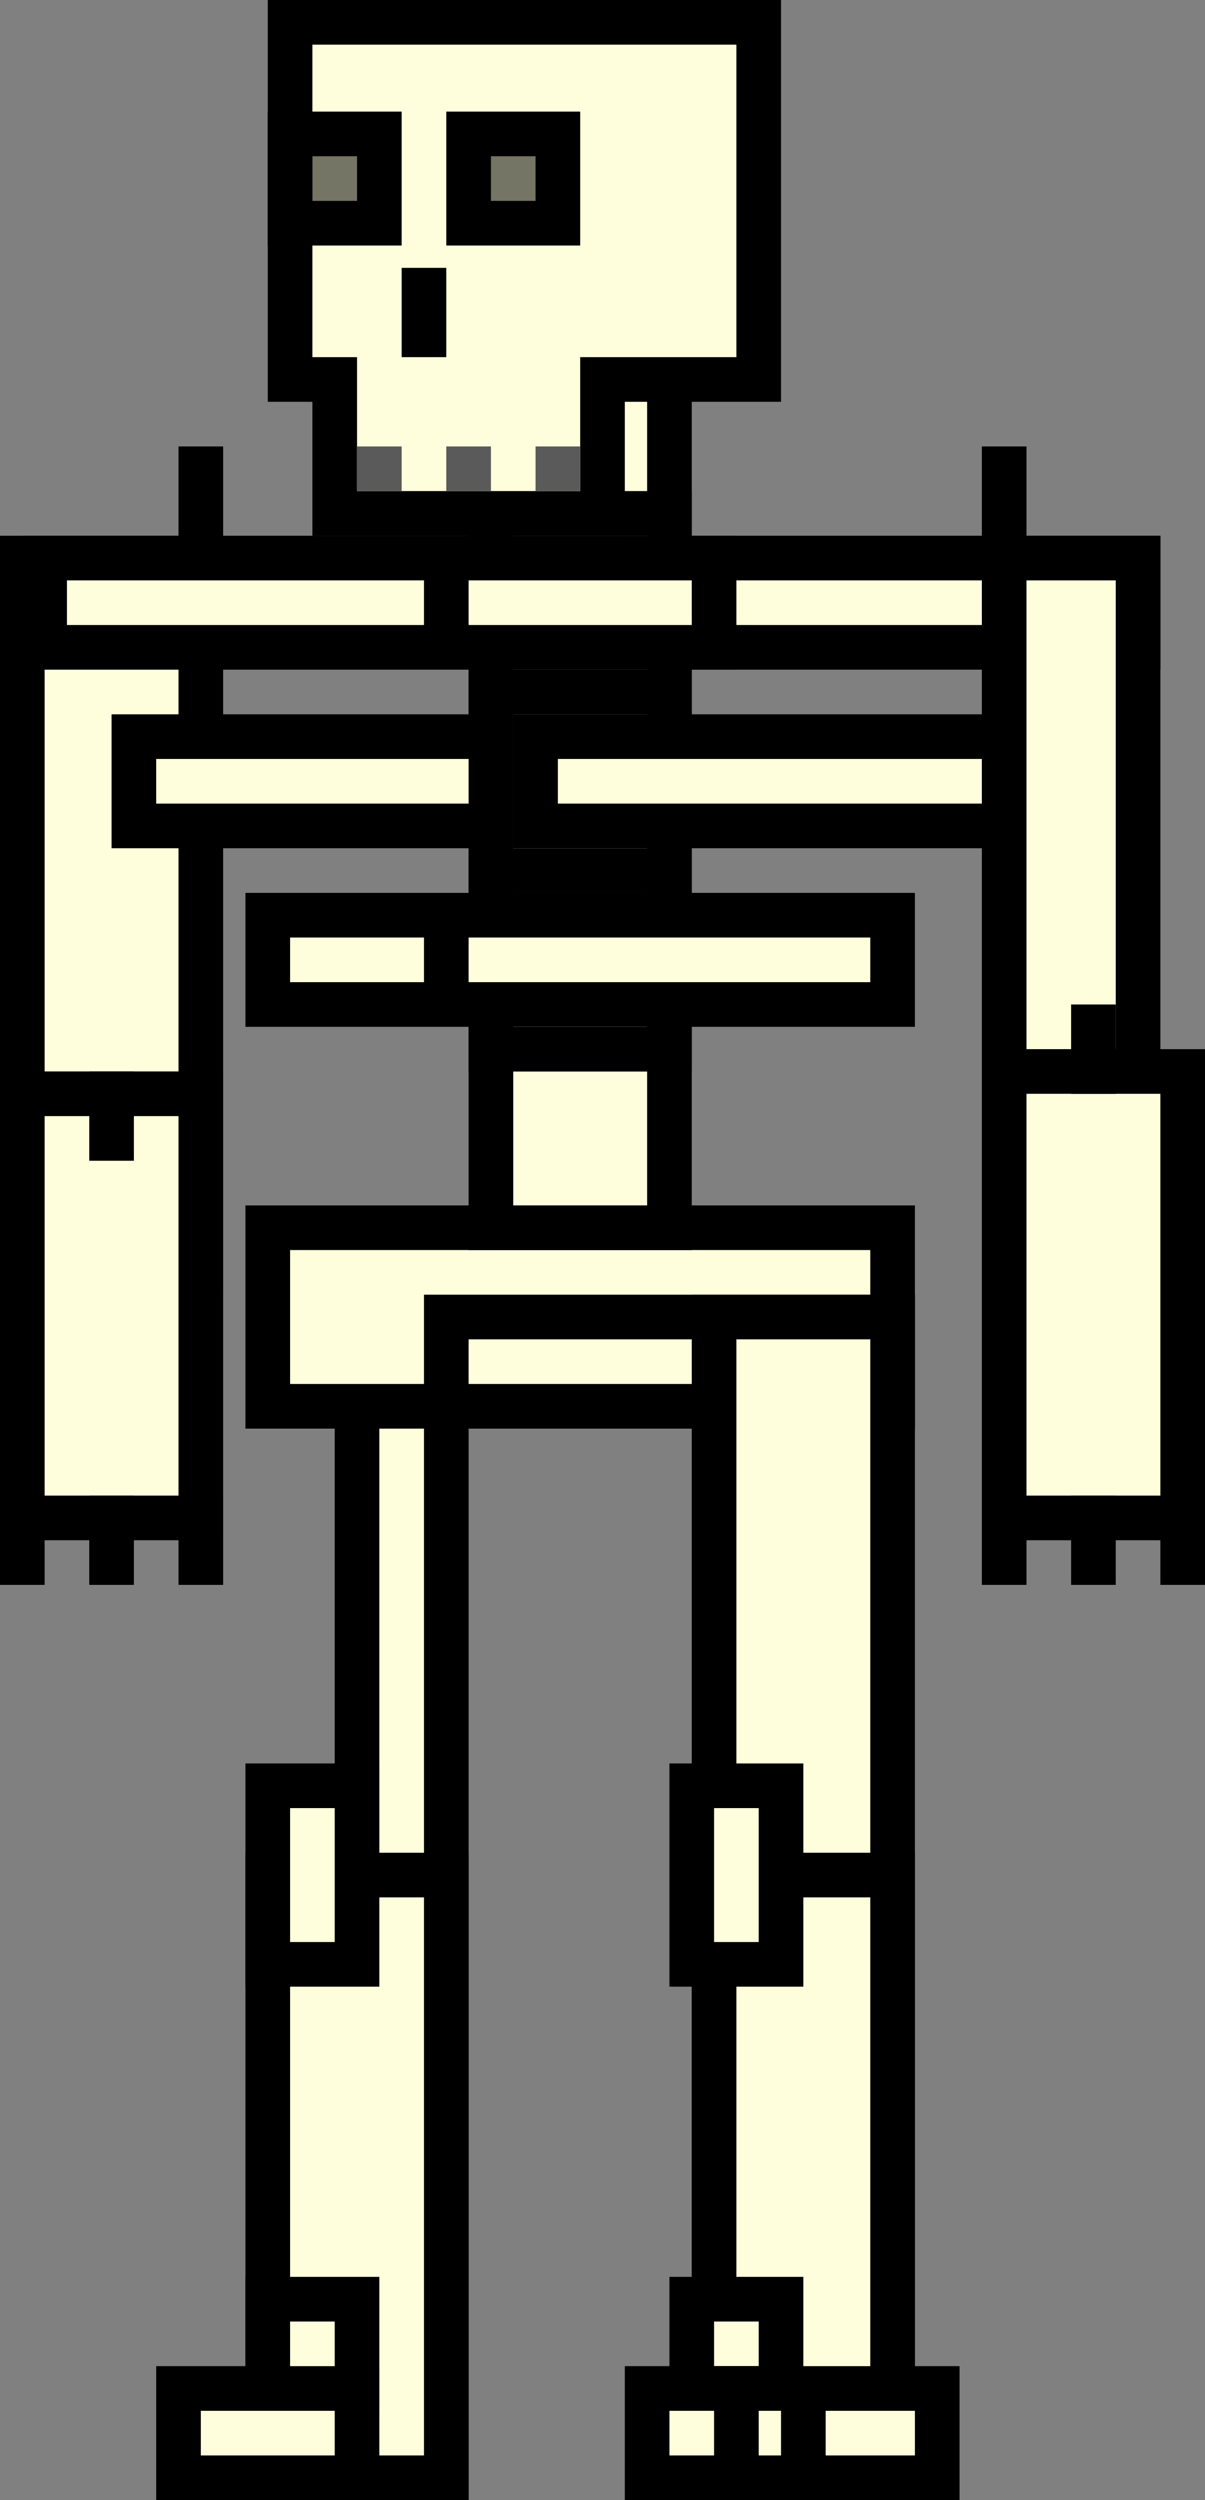 <svg width="54" height="112" viewBox="0 0 54 112" fill="none" xmlns="http://www.w3.org/2000/svg">
<rect x="0" y="0" width="54" height="112" fill="#808080" stroke="none"/>
<rect x="9" y="25" width="32" height="8" transform="rotate(90 9 25)" fill="#FFFEDC" stroke="black" stroke-width="2"/>
<rect x="9" y="49" width="19" height="8" transform="rotate(90 9 49)" fill="#FFFEDC" stroke="black" stroke-width="2"/>
<rect x="16" y="59" width="4" height="52" fill="#FFFEDC" stroke="black" stroke-width="2"/>
<rect x="12" y="84" width="8" height="27" fill="#FFFEDC" stroke="black" stroke-width="2"/>
<rect x="12" y="55" width="28" height="8" fill="#FFFEDC" stroke="black" stroke-width="2"/>
<rect x="20" y="59" width="20" height="4" fill="#FFFEDC" stroke="black" stroke-width="2"/>
<rect x="32" y="59" width="8" height="52" fill="#FFFEDC" stroke="black" stroke-width="2"/>
<rect x="32" y="84" width="8" height="27" fill="#FFFEDC" stroke="black" stroke-width="2"/>
<rect x="12" y="80" width="4" height="8" fill="#FFFEDC" stroke="black" stroke-width="2"/>
<rect x="8" y="107" width="8" height="4" fill="#FFFEDC" stroke="black" stroke-width="2"/>
<rect x="12" y="103" width="4" height="4" fill="#FFFEDC" stroke="black" stroke-width="2"/>
<rect x="31" y="103" width="4" height="4" fill="#FFFEDC" stroke="black" stroke-width="2"/>
<rect x="29" y="107" width="4" height="4" fill="#FFFEDC" stroke="black" stroke-width="2"/>
<rect x="36" y="107" width="6" height="4" fill="#FFFEDC" stroke="black" stroke-width="2"/>
<rect x="31" y="80" width="4" height="8" fill="#FFFEDC" stroke="black" stroke-width="2"/>
<rect x="22" y="47" width="8" height="8" fill="#FFFEDC" stroke="black" stroke-width="2"/>
<rect x="22" y="39" width="8" height="8" fill="#FFFEDC" stroke="black" stroke-width="2"/>
<rect x="22" y="31" width="8" height="8" fill="#FFFEDC" stroke="black" stroke-width="2"/>
<rect x="22" y="23" width="8" height="8" fill="#FFFEDC" stroke="black" stroke-width="2"/>
<rect x="22" y="15" width="8" height="8" fill="#FFFEDC" stroke="black" stroke-width="2"/>
<rect x="6" y="33" width="16" height="4" fill="#FFFEDC" stroke="black" stroke-width="2"/>
<rect x="12" y="41" width="28" height="4" fill="#FFFEDC" stroke="black" stroke-width="2"/>
<rect x="24" y="33" width="21" height="4" fill="#FFFEDC" stroke="black" stroke-width="2"/>
<rect x="30" y="25" width="21" height="4" fill="#FFFEDC" stroke="black" stroke-width="2"/>
<rect x="2" y="25" width="30" height="4" fill="#FFFEDC" stroke="black" stroke-width="2"/>
<path fill-rule="evenodd" clip-rule="evenodd" d="M34 1H13V17H15V23H27V17H34V1Z" fill="#FFFEDC"/>
<path d="M13 1V0H12V1H13ZM34 1H35V0H34V1ZM13 17H12V18H13V17ZM15 17H16V16H15V17ZM15 23H14V24H15V23ZM27 23V24H28V23H27ZM27 17V16H26V17H27ZM34 17V18H35V17H34ZM13 2H34V0H13V2ZM14 17V1H12V17H14ZM15 16H13V18H15V16ZM16 23V17H14V23H16ZM27 22H15V24H27V22ZM26 17V23H28V17H26ZM34 16H27V18H34V16ZM33 1V17H35V1H33Z" fill="black"/>
<rect x="21" y="6" width="4" height="4" fill="black" fill-opacity="0.54" stroke="black" stroke-width="2"/>
<rect x="13" y="6" width="4" height="4" fill="black" fill-opacity="0.54" stroke="black" stroke-width="2"/>
<rect x="16" y="20" width="2" height="2" fill="#5A5A5A"/>
<rect x="20" y="20" width="2" height="2" fill="#5A5A5A"/>
<rect x="18" y="12" width="2" height="4" fill="black"/>
<rect x="24" y="20" width="2" height="2" fill="#5A5A5A"/>
<rect x="51" y="25" width="27" height="6" transform="rotate(90 51 25)" fill="#FFFEDC" stroke="black" stroke-width="2"/>
<rect x="8" y="20" width="2" height="4" fill="black"/>
<rect x="44" y="20" width="2" height="4" fill="black"/>
<rect x="19" y="41" width="2" height="4" fill="black"/>
<rect x="19" y="25" width="2" height="4" fill="black"/>
<rect x="53" y="48" width="20" height="8" transform="rotate(90 53 48)" fill="#FFFEDC" stroke="black" stroke-width="2"/>
<rect x="48" y="67" width="2" height="4" fill="black"/>
<rect x="4" y="67" width="2" height="4" fill="black"/>
<rect x="4" y="48" width="2" height="4" fill="black"/>
<rect x="48" y="45" width="2" height="4" fill="black"/>
<rect x="52" y="67" width="2" height="4" fill="black"/>
<rect x="8" y="67" width="2" height="4" fill="black"/>
<rect x="44" y="67" width="2" height="4" fill="black"/>
<rect y="67" width="2" height="4" fill="black"/>
</svg>
